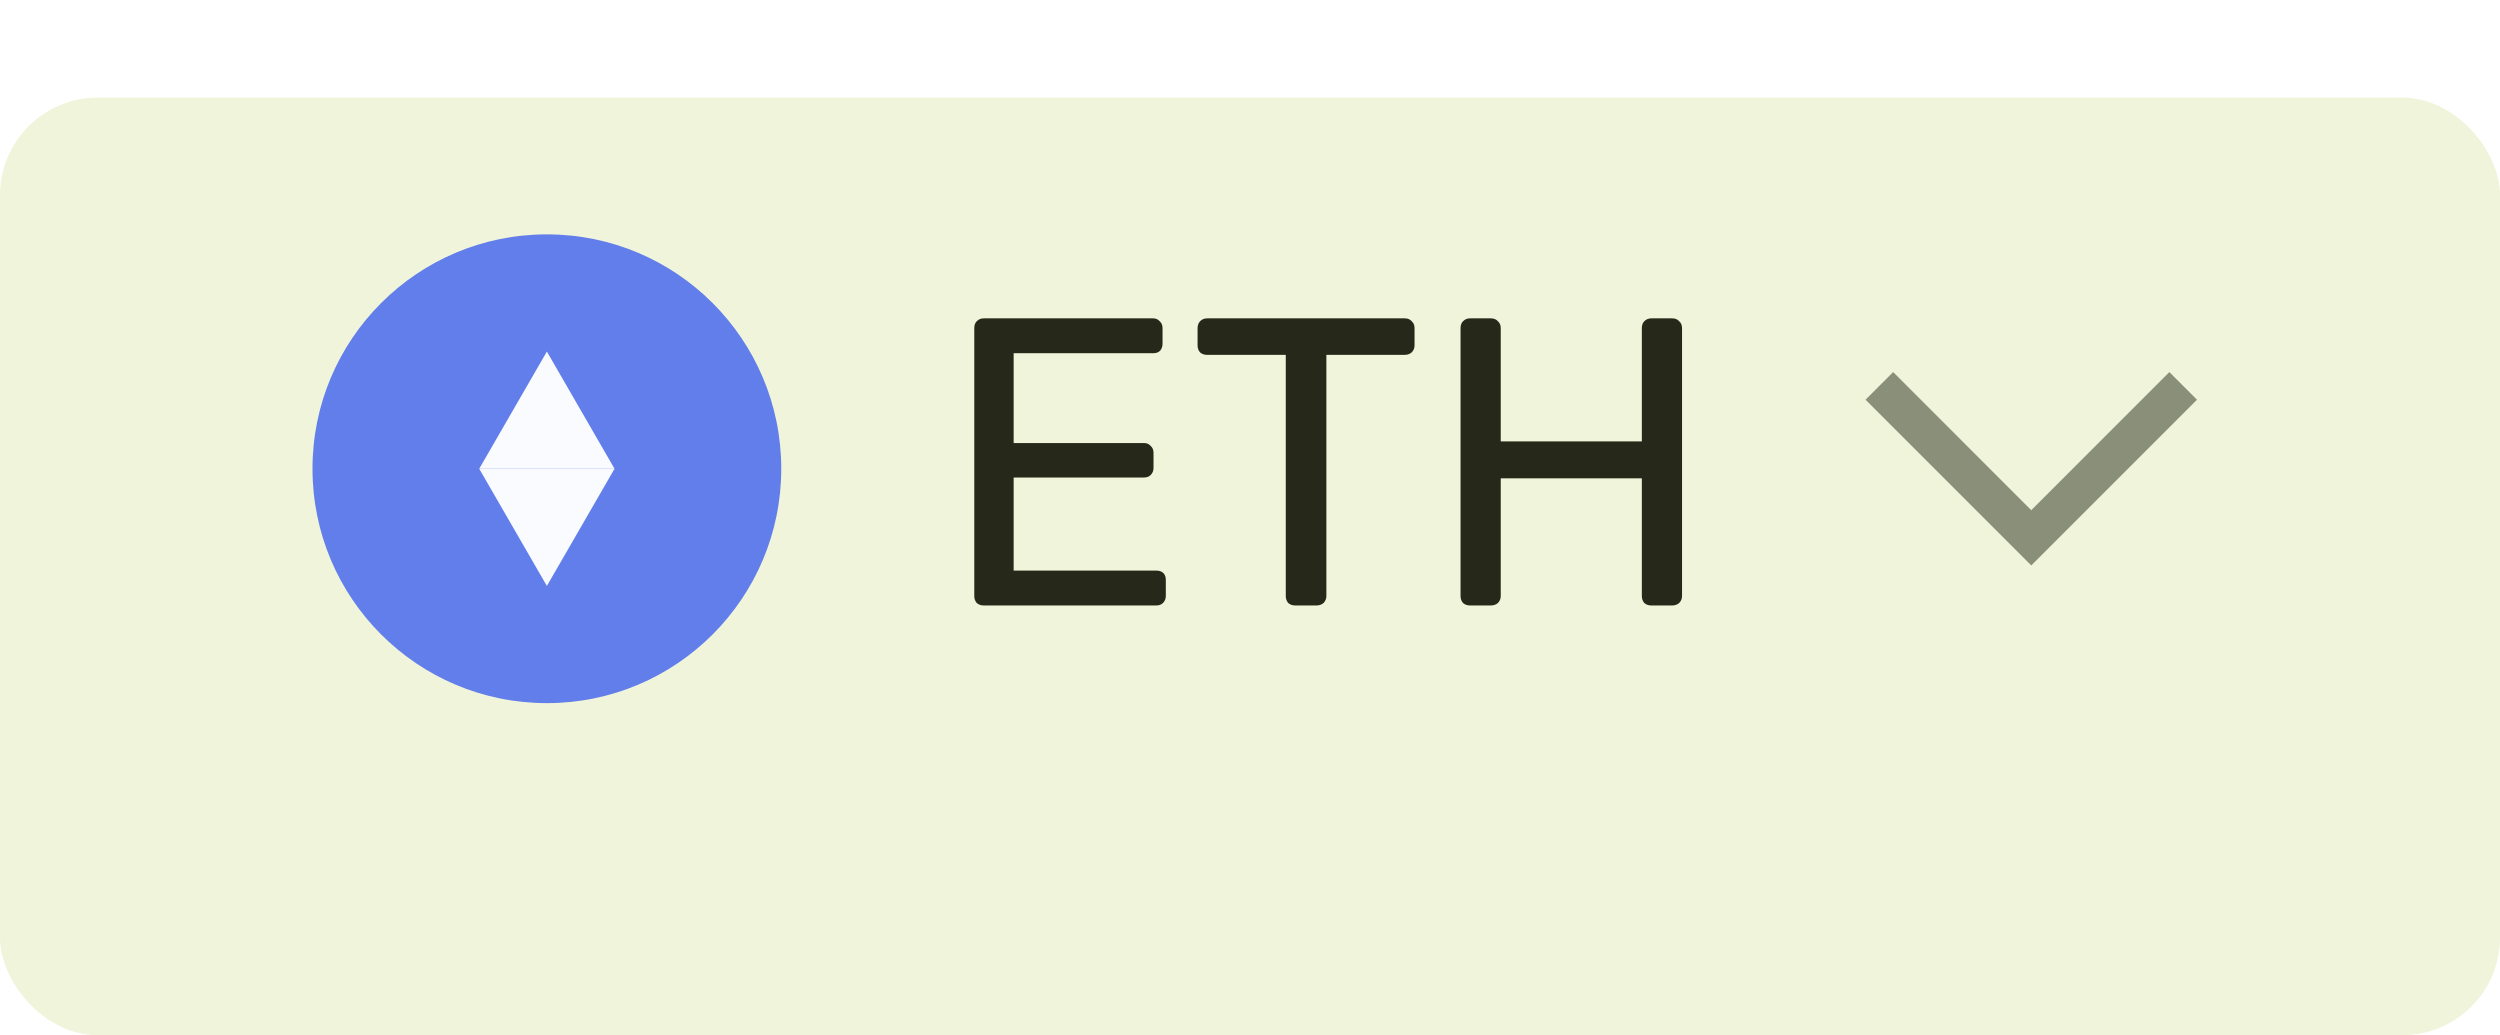 <svg width="128" height="53" viewBox="0 0 128 53" fill="none" xmlns="http://www.w3.org/2000/svg">
<g filter="url(#filter0_d)">
<rect width="128" height="48" rx="5" fill="#EFF4DA"/>
</g>
<circle cx="28" cy="24" r="12" fill="#627EEA"/>
<path d="M28 18L31.464 24H24.536L28 18Z" fill="#FAFBFF"/>
<path d="M28 30L31.464 24H24.536L28 30Z" fill="#FAFBFF"/>
<path d="M50.366 31C50.226 31 50.107 30.958 50.009 30.874C49.925 30.776 49.883 30.657 49.883 30.517V16.804C49.883 16.65 49.925 16.531 50.009 16.447C50.107 16.349 50.226 16.3 50.366 16.3H59.039C59.179 16.3 59.291 16.349 59.375 16.447C59.473 16.531 59.522 16.65 59.522 16.804V17.602C59.522 17.742 59.48 17.861 59.396 17.959C59.312 18.043 59.193 18.085 59.039 18.085H51.899V22.684H58.577C58.717 22.684 58.829 22.733 58.913 22.831C59.011 22.915 59.06 23.034 59.06 23.188V23.965C59.06 24.105 59.011 24.224 58.913 24.322C58.829 24.406 58.717 24.448 58.577 24.448H51.899V29.215H59.207C59.361 29.215 59.48 29.257 59.564 29.341C59.648 29.425 59.69 29.544 59.69 29.698V30.517C59.69 30.657 59.641 30.776 59.543 30.874C59.459 30.958 59.347 31 59.207 31H50.366ZM66.314 31C66.174 31 66.055 30.958 65.957 30.874C65.874 30.776 65.832 30.657 65.832 30.517V18.169H61.8C61.66 18.169 61.541 18.127 61.443 18.043C61.358 17.945 61.316 17.826 61.316 17.686V16.804C61.316 16.664 61.358 16.545 61.443 16.447C61.541 16.349 61.66 16.3 61.8 16.3H71.921C72.076 16.3 72.195 16.349 72.278 16.447C72.376 16.531 72.425 16.65 72.425 16.804V17.686C72.425 17.826 72.376 17.945 72.278 18.043C72.18 18.127 72.061 18.169 71.921 18.169H67.91V30.517C67.91 30.657 67.862 30.776 67.763 30.874C67.665 30.958 67.546 31 67.406 31H66.314ZM75.263 31C75.123 31 75.004 30.958 74.906 30.874C74.822 30.776 74.78 30.657 74.78 30.517V16.804C74.78 16.65 74.822 16.531 74.906 16.447C75.004 16.349 75.123 16.3 75.263 16.3H76.334C76.488 16.3 76.607 16.349 76.691 16.447C76.789 16.531 76.838 16.65 76.838 16.804V22.6H84.062V16.804C84.062 16.65 84.104 16.531 84.188 16.447C84.286 16.349 84.405 16.3 84.545 16.3H85.616C85.77 16.3 85.889 16.349 85.973 16.447C86.071 16.531 86.12 16.65 86.12 16.804V30.517C86.12 30.657 86.071 30.776 85.973 30.874C85.875 30.958 85.756 31 85.616 31H84.545C84.405 31 84.286 30.958 84.188 30.874C84.104 30.776 84.062 30.657 84.062 30.517V24.49H76.838V30.517C76.838 30.657 76.789 30.776 76.691 30.874C76.593 30.958 76.474 31 76.334 31H75.263Z" fill="#262919"/>
<g opacity="0.5">
<path d="M95.515 20.465L104 28.95L112.485 20.465L111.071 19.05L104 26.122L96.929 19.05L95.515 20.465Z" fill="#262919"/>
</g>
<defs>
<filter id="filter0_d" x="0" y="0" width="128" height="53" filterUnits="userSpaceOnUse" color-interpolation-filters="sRGB">
<feFlood flood-opacity="0" result="BackgroundImageFix"/>
<feColorMatrix in="SourceAlpha" type="matrix" values="0 0 0 0 0 0 0 0 0 0 0 0 0 0 0 0 0 0 127 0"/>
<feOffset dy="5"/>
<feColorMatrix type="matrix" values="0 0 0 0 0.488 0 0 0 0 0.504 0 0 0 0 0.42 0 0 0 1 0"/>
<feBlend mode="normal" in2="BackgroundImageFix" result="effect1_dropShadow"/>
<feBlend mode="normal" in="SourceGraphic" in2="effect1_dropShadow" result="shape"/>
</filter>
</defs>
</svg>
